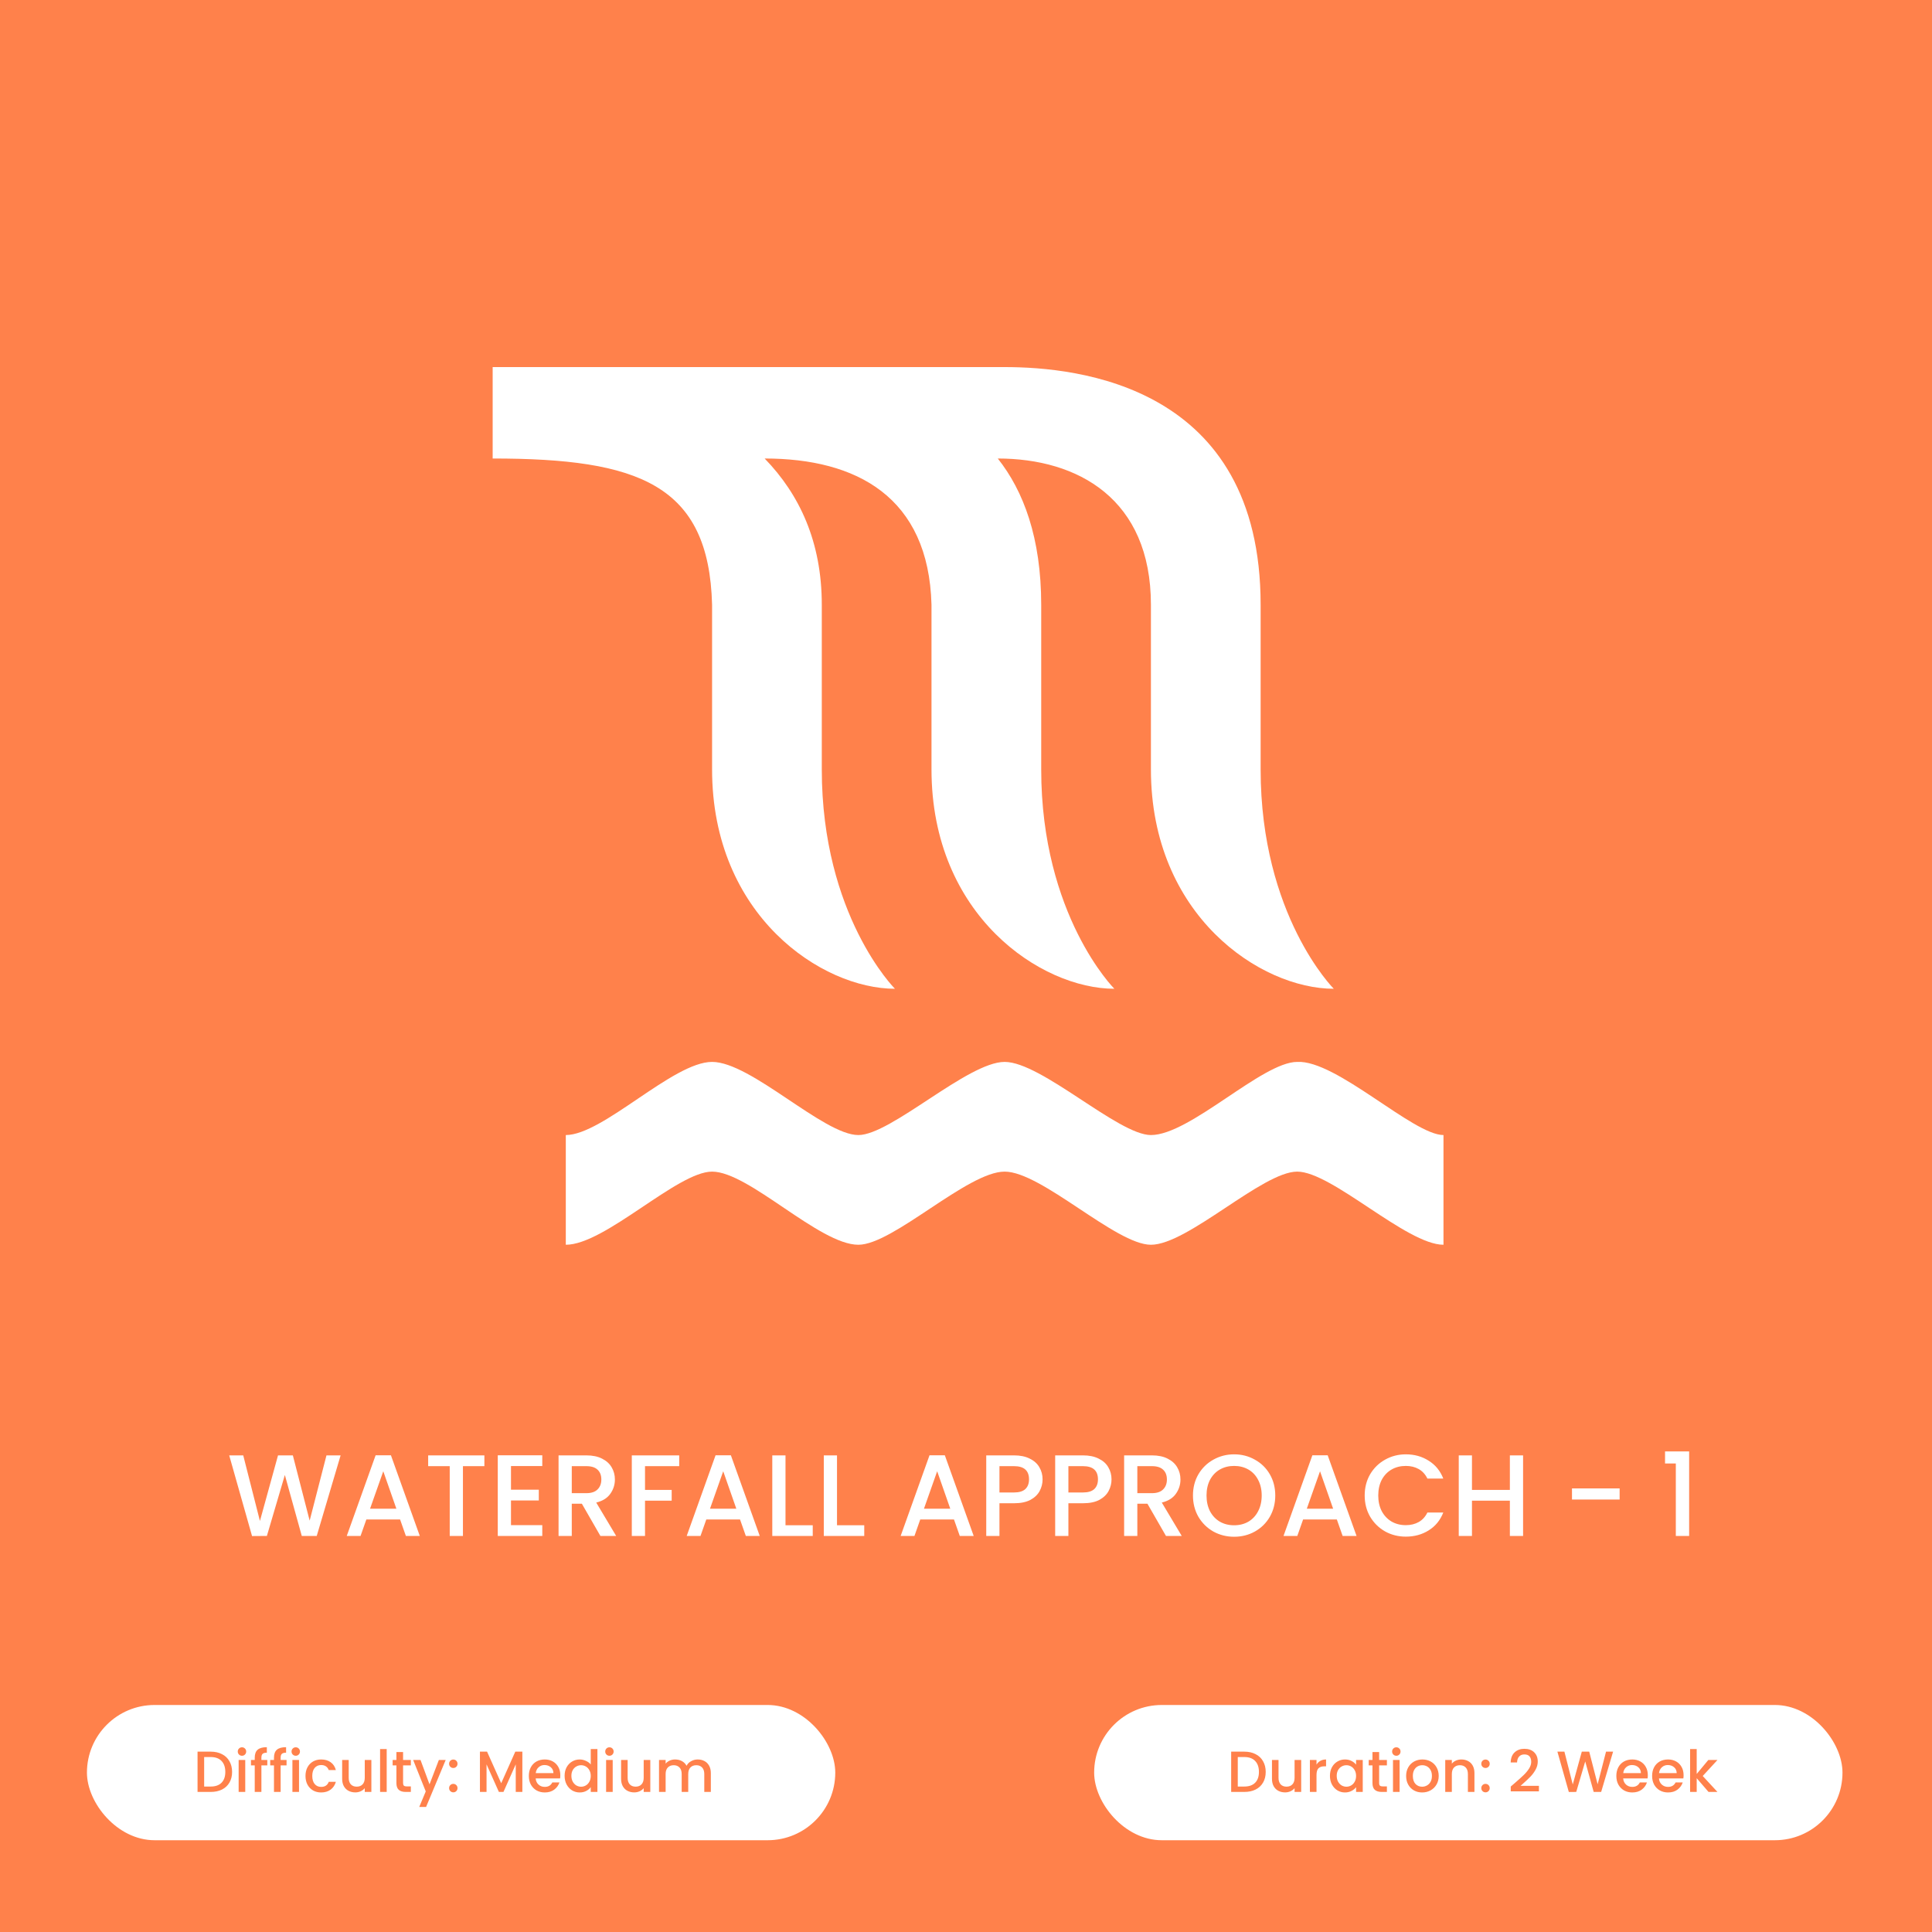 <svg width="400" height="400" viewBox="0 0 400 400" fill="none" xmlns="http://www.w3.org/2000/svg">
<rect width="400" height="400" fill="#FF814B"/>
<path d="M70.52 301.32L65.576 318H62.48L58.976 305.376L55.256 318L52.184 318.024L47.456 301.32H50.36L53.816 314.904L57.56 301.32H60.632L64.112 314.832L67.592 301.32H70.52ZM82.833 314.592H75.849L74.649 318H71.793L77.769 301.296H80.937L86.913 318H84.033L82.833 314.592ZM82.065 312.36L79.353 304.608L76.617 312.36H82.065ZM100.287 301.32V303.552H95.847V318H93.111V303.552H88.647V301.32H100.287ZM105.794 303.528V308.424H111.554V310.656H105.794V315.768H112.274V318H103.058V301.296H112.274V303.528H105.794ZM124.308 318L120.468 311.328H118.38V318H115.644V301.32H121.404C122.684 301.32 123.764 301.544 124.644 301.992C125.54 302.44 126.204 303.04 126.636 303.792C127.084 304.544 127.308 305.384 127.308 306.312C127.308 307.4 126.988 308.392 126.348 309.288C125.724 310.168 124.756 310.768 123.444 311.088L127.572 318H124.308ZM118.38 309.144H121.404C122.428 309.144 123.196 308.888 123.708 308.376C124.236 307.864 124.5 307.176 124.5 306.312C124.5 305.448 124.244 304.776 123.732 304.296C123.22 303.8 122.444 303.552 121.404 303.552H118.38V309.144ZM140.624 301.32V303.552H133.544V308.472H139.064V310.704H133.544V318H130.808V301.32H140.624ZM153.215 314.592H146.231L145.031 318H142.175L148.151 301.296H151.319L157.295 318H154.415L153.215 314.592ZM152.447 312.36L149.735 304.608L146.999 312.36H152.447ZM162.63 315.792H168.27V318H159.894V301.32H162.63V315.792ZM173.294 315.792H178.934V318H170.558V301.32H173.294V315.792ZM197.512 314.592H190.528L189.328 318H186.472L192.448 301.296H195.616L201.592 318H198.712L197.512 314.592ZM196.744 312.36L194.032 304.608L191.296 312.36H196.744ZM215.855 306.288C215.855 307.136 215.655 307.936 215.255 308.688C214.855 309.44 214.215 310.056 213.335 310.536C212.455 311 211.327 311.232 209.951 311.232H206.927V318H204.191V301.32H209.951C211.231 301.32 212.311 301.544 213.191 301.992C214.087 302.424 214.751 303.016 215.183 303.768C215.631 304.52 215.855 305.36 215.855 306.288ZM209.951 309C210.991 309 211.767 308.768 212.279 308.304C212.791 307.824 213.047 307.152 213.047 306.288C213.047 304.464 212.015 303.552 209.951 303.552H206.927V309H209.951ZM230.128 306.288C230.128 307.136 229.928 307.936 229.528 308.688C229.128 309.44 228.488 310.056 227.608 310.536C226.728 311 225.6 311.232 224.224 311.232H221.2V318H218.464V301.32H224.224C225.504 301.32 226.584 301.544 227.464 301.992C228.36 302.424 229.024 303.016 229.456 303.768C229.904 304.52 230.128 305.36 230.128 306.288ZM224.224 309C225.264 309 226.04 308.768 226.552 308.304C227.064 307.824 227.32 307.152 227.32 306.288C227.32 304.464 226.288 303.552 224.224 303.552H221.2V309H224.224ZM241.402 318L237.562 311.328H235.474V318H232.738V301.32H238.498C239.778 301.32 240.858 301.544 241.738 301.992C242.634 302.44 243.298 303.04 243.73 303.792C244.178 304.544 244.402 305.384 244.402 306.312C244.402 307.4 244.082 308.392 243.442 309.288C242.818 310.168 241.85 310.768 240.538 311.088L244.666 318H241.402ZM235.474 309.144H238.498C239.522 309.144 240.29 308.888 240.802 308.376C241.33 307.864 241.594 307.176 241.594 306.312C241.594 305.448 241.338 304.776 240.826 304.296C240.314 303.8 239.538 303.552 238.498 303.552H235.474V309.144ZM255.51 318.168C253.958 318.168 252.526 317.808 251.214 317.088C249.918 316.352 248.886 315.336 248.118 314.04C247.366 312.728 246.99 311.256 246.99 309.624C246.99 307.992 247.366 306.528 248.118 305.232C248.886 303.936 249.918 302.928 251.214 302.208C252.526 301.472 253.958 301.104 255.51 301.104C257.078 301.104 258.51 301.472 259.806 302.208C261.118 302.928 262.15 303.936 262.902 305.232C263.654 306.528 264.03 307.992 264.03 309.624C264.03 311.256 263.654 312.728 262.902 314.04C262.15 315.336 261.118 316.352 259.806 317.088C258.51 317.808 257.078 318.168 255.51 318.168ZM255.51 315.792C256.614 315.792 257.598 315.544 258.462 315.048C259.326 314.536 259.998 313.816 260.478 312.888C260.974 311.944 261.222 310.856 261.222 309.624C261.222 308.392 260.974 307.312 260.478 306.384C259.998 305.456 259.326 304.744 258.462 304.248C257.598 303.752 256.614 303.504 255.51 303.504C254.406 303.504 253.422 303.752 252.558 304.248C251.694 304.744 251.014 305.456 250.518 306.384C250.038 307.312 249.798 308.392 249.798 309.624C249.798 310.856 250.038 311.944 250.518 312.888C251.014 313.816 251.694 314.536 252.558 315.048C253.422 315.544 254.406 315.792 255.51 315.792ZM276.778 314.592H269.794L268.594 318H265.738L271.714 301.296H274.882L280.858 318H277.978L276.778 314.592ZM276.01 312.36L273.298 304.608L270.562 312.36H276.01ZM282.544 309.624C282.544 307.992 282.92 306.528 283.672 305.232C284.44 303.936 285.472 302.928 286.768 302.208C288.08 301.472 289.512 301.104 291.064 301.104C292.84 301.104 294.416 301.544 295.792 302.424C297.184 303.288 298.192 304.52 298.816 306.12H295.528C295.096 305.24 294.496 304.584 293.728 304.152C292.96 303.72 292.072 303.504 291.064 303.504C289.96 303.504 288.976 303.752 288.112 304.248C287.248 304.744 286.568 305.456 286.072 306.384C285.592 307.312 285.352 308.392 285.352 309.624C285.352 310.856 285.592 311.936 286.072 312.864C286.568 313.792 287.248 314.512 288.112 315.024C288.976 315.52 289.96 315.768 291.064 315.768C292.072 315.768 292.96 315.552 293.728 315.12C294.496 314.688 295.096 314.032 295.528 313.152H298.816C298.192 314.752 297.184 315.984 295.792 316.848C294.416 317.712 292.84 318.144 291.064 318.144C289.496 318.144 288.064 317.784 286.768 317.064C285.472 316.328 284.44 315.312 283.672 314.016C282.92 312.72 282.544 311.256 282.544 309.624ZM315.339 301.32V318H312.603V310.704H304.755V318H302.019V301.32H304.755V308.472H312.603V301.32H315.339ZM335.327 308.16V310.464H325.463V308.16H335.327ZM344.728 303V300.504H349.72V318H346.96V303H344.728Z" fill="white"/>
<path d="M102 76V94.929C132.246 94.929 146.79 100.318 147.429 125.214V159.286C147.429 189.571 170.143 204.714 185.286 204.714C185.286 204.714 170.143 189.571 170.143 159.286V125.214C170.143 112.177 165.523 102.354 158.312 94.929C177.295 94.929 192.272 102.85 192.857 125.214V159.286C192.857 189.571 215.571 204.714 230.714 204.714C230.714 204.714 215.571 189.571 215.571 159.286V125.214C215.571 111.367 211.899 101.621 206.58 94.929C223.143 94.929 238.286 103.264 238.286 125.214V159.286C238.286 189.571 261 204.714 276.143 204.714C276.143 204.714 261 189.571 261 159.286V125.214C261 79.786 223.143 76 208 76H102ZM147.429 219.857C139.344 219.857 124.831 235 117.143 235V257.714C125.277 257.714 140.242 242.571 147.429 242.571C155.064 242.571 169.63 257.714 177.714 257.714C184.915 257.714 200.312 242.571 208 242.571C215.636 242.571 231.043 257.714 238.286 257.714C245.921 257.714 261.385 242.571 268.571 242.571C275.758 242.571 291.222 257.714 298.857 257.714V235C292.569 235 276.656 219.408 268.571 219.857C261.329 219.857 246.383 235 238.286 235C231.548 235 215.636 219.857 208 219.857C200.364 219.857 184.467 235 177.714 235C170.514 235 155.513 219.857 147.429 219.857Z" fill="white"/>
<rect x="226.533" y="353" width="154.933" height="28" rx="14" fill="white"/>
<path d="M257.624 362.66C258.512 362.66 259.288 362.832 259.952 363.176C260.624 363.512 261.14 364 261.5 364.64C261.868 365.272 262.052 366.012 262.052 366.86C262.052 367.708 261.868 368.444 261.5 369.068C261.14 369.692 260.624 370.172 259.952 370.508C259.288 370.836 258.512 371 257.624 371H254.9V362.66H257.624ZM257.624 369.884C258.6 369.884 259.348 369.62 259.868 369.092C260.388 368.564 260.648 367.82 260.648 366.86C260.648 365.892 260.388 365.136 259.868 364.592C259.348 364.048 258.6 363.776 257.624 363.776H256.268V369.884H257.624ZM269.396 364.388V371H268.028V370.22C267.812 370.492 267.528 370.708 267.176 370.868C266.832 371.02 266.464 371.096 266.072 371.096C265.552 371.096 265.084 370.988 264.668 370.772C264.26 370.556 263.936 370.236 263.696 369.812C263.464 369.388 263.348 368.876 263.348 368.276V364.388H264.704V368.072C264.704 368.664 264.852 369.12 265.148 369.44C265.444 369.752 265.848 369.908 266.36 369.908C266.872 369.908 267.276 369.752 267.572 369.44C267.876 369.12 268.028 368.664 268.028 368.072V364.388H269.396ZM272.569 365.348C272.769 365.012 273.033 364.752 273.361 364.568C273.697 364.376 274.093 364.28 274.549 364.28V365.696H274.201C273.665 365.696 273.257 365.832 272.977 366.104C272.705 366.376 272.569 366.848 272.569 367.52V371H271.201V364.388H272.569V365.348ZM275.35 367.664C275.35 367 275.486 366.412 275.758 365.9C276.038 365.388 276.414 364.992 276.886 364.712C277.366 364.424 277.894 364.28 278.47 364.28C278.99 364.28 279.442 364.384 279.826 364.592C280.218 364.792 280.53 365.044 280.762 365.348V364.388H282.142V371H280.762V370.016C280.53 370.328 280.214 370.588 279.814 370.796C279.414 371.004 278.958 371.108 278.446 371.108C277.878 371.108 277.358 370.964 276.886 370.676C276.414 370.38 276.038 369.972 275.758 369.452C275.486 368.924 275.35 368.328 275.35 367.664ZM280.762 367.688C280.762 367.232 280.666 366.836 280.474 366.5C280.29 366.164 280.046 365.908 279.742 365.732C279.438 365.556 279.11 365.468 278.758 365.468C278.406 365.468 278.078 365.556 277.774 365.732C277.47 365.9 277.222 366.152 277.03 366.488C276.846 366.816 276.754 367.208 276.754 367.664C276.754 368.12 276.846 368.52 277.03 368.864C277.222 369.208 277.47 369.472 277.774 369.656C278.086 369.832 278.414 369.92 278.758 369.92C279.11 369.92 279.438 369.832 279.742 369.656C280.046 369.48 280.29 369.224 280.474 368.888C280.666 368.544 280.762 368.144 280.762 367.688ZM285.535 365.504V369.164C285.535 369.412 285.591 369.592 285.703 369.704C285.823 369.808 286.023 369.86 286.303 369.86H287.143V371H286.063C285.447 371 284.975 370.856 284.647 370.568C284.319 370.28 284.155 369.812 284.155 369.164V365.504H283.375V364.388H284.155V362.744H285.535V364.388H287.143V365.504H285.535ZM289.1 363.512C288.852 363.512 288.644 363.428 288.476 363.26C288.308 363.092 288.224 362.884 288.224 362.636C288.224 362.388 288.308 362.18 288.476 362.012C288.644 361.844 288.852 361.76 289.1 361.76C289.34 361.76 289.544 361.844 289.712 362.012C289.88 362.18 289.964 362.388 289.964 362.636C289.964 362.884 289.88 363.092 289.712 363.26C289.544 363.428 289.34 363.512 289.1 363.512ZM289.772 364.388V371H288.404V364.388H289.772ZM294.436 371.108C293.812 371.108 293.248 370.968 292.744 370.688C292.24 370.4 291.844 370 291.556 369.488C291.268 368.968 291.124 368.368 291.124 367.688C291.124 367.016 291.272 366.42 291.568 365.9C291.864 365.38 292.268 364.98 292.78 364.7C293.292 364.42 293.864 364.28 294.496 364.28C295.128 364.28 295.7 364.42 296.212 364.7C296.724 364.98 297.128 365.38 297.424 365.9C297.72 366.42 297.868 367.016 297.868 367.688C297.868 368.36 297.716 368.956 297.412 369.476C297.108 369.996 296.692 370.4 296.164 370.688C295.644 370.968 295.068 371.108 294.436 371.108ZM294.436 369.92C294.788 369.92 295.116 369.836 295.42 369.668C295.732 369.5 295.984 369.248 296.176 368.912C296.368 368.576 296.464 368.168 296.464 367.688C296.464 367.208 296.372 366.804 296.188 366.476C296.004 366.14 295.76 365.888 295.456 365.72C295.152 365.552 294.824 365.468 294.472 365.468C294.12 365.468 293.792 365.552 293.488 365.72C293.192 365.888 292.956 366.14 292.78 366.476C292.604 366.804 292.516 367.208 292.516 367.688C292.516 368.4 292.696 368.952 293.056 369.344C293.424 369.728 293.884 369.92 294.436 369.92ZM302.556 364.28C303.076 364.28 303.54 364.388 303.948 364.604C304.364 364.82 304.688 365.14 304.92 365.564C305.152 365.988 305.268 366.5 305.268 367.1V371H303.912V367.304C303.912 366.712 303.764 366.26 303.468 365.948C303.172 365.628 302.768 365.468 302.256 365.468C301.744 365.468 301.336 365.628 301.032 365.948C300.736 366.26 300.588 366.712 300.588 367.304V371H299.22V364.388H300.588V365.144C300.812 364.872 301.096 364.66 301.44 364.508C301.792 364.356 302.164 364.28 302.556 364.28ZM307.565 371.084C307.317 371.084 307.109 371 306.941 370.832C306.773 370.664 306.689 370.456 306.689 370.208C306.689 369.96 306.773 369.752 306.941 369.584C307.109 369.416 307.317 369.332 307.565 369.332C307.805 369.332 308.009 369.416 308.177 369.584C308.345 369.752 308.429 369.96 308.429 370.208C308.429 370.456 308.345 370.664 308.177 370.832C308.009 371 307.805 371.084 307.565 371.084ZM307.565 366.044C307.317 366.044 307.109 365.96 306.941 365.792C306.773 365.624 306.689 365.416 306.689 365.168C306.689 364.92 306.773 364.712 306.941 364.544C307.109 364.376 307.317 364.292 307.565 364.292C307.805 364.292 308.009 364.376 308.177 364.544C308.345 364.712 308.429 364.92 308.429 365.168C308.429 365.416 308.345 365.624 308.177 365.792C308.009 365.96 307.805 366.044 307.565 366.044ZM313.648 369.14C314.416 368.476 315.02 367.932 315.46 367.508C315.908 367.076 316.28 366.628 316.576 366.164C316.872 365.7 317.02 365.236 317.02 364.772C317.02 364.292 316.904 363.916 316.672 363.644C316.448 363.372 316.092 363.236 315.604 363.236C315.132 363.236 314.764 363.388 314.5 363.692C314.244 363.988 314.108 364.388 314.092 364.892H312.772C312.796 363.98 313.068 363.284 313.588 362.804C314.116 362.316 314.784 362.072 315.592 362.072C316.464 362.072 317.144 362.312 317.632 362.792C318.128 363.272 318.376 363.912 318.376 364.712C318.376 365.288 318.228 365.844 317.932 366.38C317.644 366.908 317.296 367.384 316.888 367.808C316.488 368.224 315.976 368.708 315.352 369.26L314.812 369.74H318.616V370.88H312.784V369.884L313.648 369.14ZM333.975 362.66L331.503 371H329.955L328.203 364.688L326.343 371L324.807 371.012L322.443 362.66H323.895L325.623 369.452L327.495 362.66H329.031L330.771 369.416L332.511 362.66H333.975ZM341.163 367.532C341.163 367.78 341.147 368.004 341.115 368.204H336.063C336.103 368.732 336.299 369.156 336.651 369.476C337.003 369.796 337.435 369.956 337.947 369.956C338.683 369.956 339.203 369.648 339.507 369.032H340.983C340.783 369.64 340.419 370.14 339.891 370.532C339.371 370.916 338.723 371.108 337.947 371.108C337.315 371.108 336.747 370.968 336.243 370.688C335.747 370.4 335.355 370 335.067 369.488C334.787 368.968 334.647 368.368 334.647 367.688C334.647 367.008 334.783 366.412 335.055 365.9C335.335 365.38 335.723 364.98 336.219 364.7C336.723 364.42 337.299 364.28 337.947 364.28C338.571 364.28 339.127 364.416 339.615 364.688C340.103 364.96 340.483 365.344 340.755 365.84C341.027 366.328 341.163 366.892 341.163 367.532ZM339.735 367.1C339.727 366.596 339.547 366.192 339.195 365.888C338.843 365.584 338.407 365.432 337.887 365.432C337.415 365.432 337.011 365.584 336.675 365.888C336.339 366.184 336.139 366.588 336.075 367.1H339.735ZM348.569 367.532C348.569 367.78 348.553 368.004 348.521 368.204H343.469C343.509 368.732 343.705 369.156 344.057 369.476C344.409 369.796 344.841 369.956 345.353 369.956C346.089 369.956 346.609 369.648 346.913 369.032H348.389C348.189 369.64 347.825 370.14 347.297 370.532C346.777 370.916 346.129 371.108 345.353 371.108C344.721 371.108 344.153 370.968 343.649 370.688C343.153 370.4 342.761 370 342.473 369.488C342.193 368.968 342.053 368.368 342.053 367.688C342.053 367.008 342.189 366.412 342.461 365.9C342.741 365.38 343.129 364.98 343.625 364.7C344.129 364.42 344.705 364.28 345.353 364.28C345.977 364.28 346.533 364.416 347.021 364.688C347.509 364.96 347.889 365.344 348.161 365.84C348.433 366.328 348.569 366.892 348.569 367.532ZM347.141 367.1C347.133 366.596 346.953 366.192 346.601 365.888C346.249 365.584 345.813 365.432 345.293 365.432C344.821 365.432 344.417 365.584 344.081 365.888C343.745 366.184 343.545 366.588 343.481 367.1H347.141ZM352.532 367.7L355.58 371H353.732L351.284 368.156V371H349.916V362.12H351.284V367.28L353.684 364.388H355.58L352.532 367.7Z" fill="#FF814B"/>
<rect x="18" y="353" width="154.933" height="28" rx="14" fill="white"/>
<path d="M43.624 362.66C44.512 362.66 45.288 362.832 45.952 363.176C46.624 363.512 47.14 364 47.5 364.64C47.868 365.272 48.052 366.012 48.052 366.86C48.052 367.708 47.868 368.444 47.5 369.068C47.14 369.692 46.624 370.172 45.952 370.508C45.288 370.836 44.512 371 43.624 371H40.9V362.66H43.624ZM43.624 369.884C44.6 369.884 45.348 369.62 45.868 369.092C46.388 368.564 46.648 367.82 46.648 366.86C46.648 365.892 46.388 365.136 45.868 364.592C45.348 364.048 44.6 363.776 43.624 363.776H42.268V369.884H43.624ZM50.104 363.512C49.856 363.512 49.648 363.428 49.48 363.26C49.312 363.092 49.228 362.884 49.228 362.636C49.228 362.388 49.312 362.18 49.48 362.012C49.648 361.844 49.856 361.76 50.104 361.76C50.344 361.76 50.548 361.844 50.716 362.012C50.884 362.18 50.968 362.388 50.968 362.636C50.968 362.884 50.884 363.092 50.716 363.26C50.548 363.428 50.344 363.512 50.104 363.512ZM50.776 364.388V371H49.408V364.388H50.776ZM55.344 365.504H54.12V371H52.74V365.504H51.96V364.388H52.74V363.92C52.74 363.16 52.94 362.608 53.34 362.264C53.748 361.912 54.384 361.736 55.248 361.736V362.876C54.832 362.876 54.54 362.956 54.372 363.116C54.204 363.268 54.12 363.536 54.12 363.92V364.388H55.344V365.504ZM59.328 365.504H58.104V371H56.724V365.504H55.944V364.388H56.724V363.92C56.724 363.16 56.924 362.608 57.324 362.264C57.732 361.912 58.368 361.736 59.232 361.736V362.876C58.816 362.876 58.524 362.956 58.356 363.116C58.188 363.268 58.104 363.536 58.104 363.92V364.388H59.328V365.504ZM61.237 363.512C60.989 363.512 60.781 363.428 60.613 363.26C60.445 363.092 60.361 362.884 60.361 362.636C60.361 362.388 60.445 362.18 60.613 362.012C60.781 361.844 60.989 361.76 61.237 361.76C61.477 361.76 61.681 361.844 61.849 362.012C62.017 362.18 62.101 362.388 62.101 362.636C62.101 362.884 62.017 363.092 61.849 363.26C61.681 363.428 61.477 363.512 61.237 363.512ZM61.909 364.388V371H60.541V364.388H61.909ZM63.249 367.688C63.249 367.008 63.385 366.412 63.657 365.9C63.937 365.38 64.321 364.98 64.809 364.7C65.297 364.42 65.857 364.28 66.489 364.28C67.289 364.28 67.949 364.472 68.469 364.856C68.997 365.232 69.353 365.772 69.537 366.476H68.061C67.941 366.148 67.749 365.892 67.485 365.708C67.221 365.524 66.889 365.432 66.489 365.432C65.929 365.432 65.481 365.632 65.145 366.032C64.817 366.424 64.653 366.976 64.653 367.688C64.653 368.4 64.817 368.956 65.145 369.356C65.481 369.756 65.929 369.956 66.489 369.956C67.281 369.956 67.805 369.608 68.061 368.912H69.537C69.345 369.584 68.985 370.12 68.457 370.52C67.929 370.912 67.273 371.108 66.489 371.108C65.857 371.108 65.297 370.968 64.809 370.688C64.321 370.4 63.937 370 63.657 369.488C63.385 368.968 63.249 368.368 63.249 367.688ZM76.888 364.388V371H75.52V370.22C75.304 370.492 75.02 370.708 74.668 370.868C74.324 371.02 73.956 371.096 73.564 371.096C73.044 371.096 72.576 370.988 72.16 370.772C71.752 370.556 71.428 370.236 71.188 369.812C70.956 369.388 70.84 368.876 70.84 368.276V364.388H72.196V368.072C72.196 368.664 72.344 369.12 72.64 369.44C72.936 369.752 73.34 369.908 73.852 369.908C74.364 369.908 74.768 369.752 75.064 369.44C75.368 369.12 75.52 368.664 75.52 368.072V364.388H76.888ZM80.061 362.12V371H78.693V362.12H80.061ZM83.453 365.504V369.164C83.453 369.412 83.509 369.592 83.621 369.704C83.741 369.808 83.941 369.86 84.221 369.86H85.061V371H83.981C83.365 371 82.893 370.856 82.565 370.568C82.237 370.28 82.073 369.812 82.073 369.164V365.504H81.293V364.388H82.073V362.744H83.453V364.388H85.061V365.504H83.453ZM92.274 364.388L88.218 374.108H86.802L88.146 370.892L85.542 364.388H87.066L88.926 369.428L90.858 364.388H92.274ZM93.858 371.084C93.61 371.084 93.402 371 93.234 370.832C93.066 370.664 92.982 370.456 92.982 370.208C92.982 369.96 93.066 369.752 93.234 369.584C93.402 369.416 93.61 369.332 93.858 369.332C94.098 369.332 94.302 369.416 94.47 369.584C94.638 369.752 94.722 369.96 94.722 370.208C94.722 370.456 94.638 370.664 94.47 370.832C94.302 371 94.098 371.084 93.858 371.084ZM93.858 366.044C93.61 366.044 93.402 365.96 93.234 365.792C93.066 365.624 92.982 365.416 92.982 365.168C92.982 364.92 93.066 364.712 93.234 364.544C93.402 364.376 93.61 364.292 93.858 364.292C94.098 364.292 94.302 364.376 94.47 364.544C94.638 364.712 94.722 364.92 94.722 365.168C94.722 365.416 94.638 365.624 94.47 365.792C94.302 365.96 94.098 366.044 93.858 366.044ZM108.149 362.66V371H106.781V365.288L104.237 371H103.289L100.733 365.288V371H99.365V362.66H100.841L103.769 369.2L106.685 362.66H108.149ZM116.007 367.532C116.007 367.78 115.991 368.004 115.959 368.204H110.907C110.947 368.732 111.143 369.156 111.495 369.476C111.847 369.796 112.279 369.956 112.791 369.956C113.527 369.956 114.047 369.648 114.351 369.032H115.827C115.627 369.64 115.263 370.14 114.735 370.532C114.215 370.916 113.567 371.108 112.791 371.108C112.159 371.108 111.591 370.968 111.087 370.688C110.591 370.4 110.199 370 109.911 369.488C109.631 368.968 109.491 368.368 109.491 367.688C109.491 367.008 109.627 366.412 109.899 365.9C110.179 365.38 110.567 364.98 111.063 364.7C111.567 364.42 112.143 364.28 112.791 364.28C113.415 364.28 113.971 364.416 114.459 364.688C114.947 364.96 115.327 365.344 115.599 365.84C115.871 366.328 116.007 366.892 116.007 367.532ZM114.579 367.1C114.571 366.596 114.391 366.192 114.039 365.888C113.687 365.584 113.251 365.432 112.731 365.432C112.259 365.432 111.855 365.584 111.519 365.888C111.183 366.184 110.983 366.588 110.919 367.1H114.579ZM116.897 367.664C116.897 367 117.033 366.412 117.305 365.9C117.585 365.388 117.961 364.992 118.433 364.712C118.913 364.424 119.445 364.28 120.029 364.28C120.461 364.28 120.885 364.376 121.301 364.568C121.725 364.752 122.061 365 122.309 365.312V362.12H123.689V371H122.309V370.004C122.085 370.324 121.773 370.588 121.373 370.796C120.981 371.004 120.529 371.108 120.017 371.108C119.441 371.108 118.913 370.964 118.433 370.676C117.961 370.38 117.585 369.972 117.305 369.452C117.033 368.924 116.897 368.328 116.897 367.664ZM122.309 367.688C122.309 367.232 122.213 366.836 122.021 366.5C121.837 366.164 121.593 365.908 121.289 365.732C120.985 365.556 120.657 365.468 120.305 365.468C119.953 365.468 119.625 365.556 119.321 365.732C119.017 365.9 118.769 366.152 118.577 366.488C118.393 366.816 118.301 367.208 118.301 367.664C118.301 368.12 118.393 368.52 118.577 368.864C118.769 369.208 119.017 369.472 119.321 369.656C119.633 369.832 119.961 369.92 120.305 369.92C120.657 369.92 120.985 369.832 121.289 369.656C121.593 369.48 121.837 369.224 122.021 368.888C122.213 368.544 122.309 368.144 122.309 367.688ZM126.182 363.512C125.934 363.512 125.726 363.428 125.558 363.26C125.39 363.092 125.306 362.884 125.306 362.636C125.306 362.388 125.39 362.18 125.558 362.012C125.726 361.844 125.934 361.76 126.182 361.76C126.422 361.76 126.626 361.844 126.794 362.012C126.962 362.18 127.046 362.388 127.046 362.636C127.046 362.884 126.962 363.092 126.794 363.26C126.626 363.428 126.422 363.512 126.182 363.512ZM126.854 364.388V371H125.486V364.388H126.854ZM134.638 364.388V371H133.27V370.22C133.054 370.492 132.77 370.708 132.418 370.868C132.074 371.02 131.706 371.096 131.314 371.096C130.794 371.096 130.326 370.988 129.91 370.772C129.502 370.556 129.178 370.236 128.938 369.812C128.706 369.388 128.59 368.876 128.59 368.276V364.388H129.946V368.072C129.946 368.664 130.094 369.12 130.39 369.44C130.686 369.752 131.09 369.908 131.602 369.908C132.114 369.908 132.518 369.752 132.814 369.44C133.118 369.12 133.27 368.664 133.27 368.072V364.388H134.638ZM144.447 364.28C144.967 364.28 145.431 364.388 145.839 364.604C146.255 364.82 146.579 365.14 146.811 365.564C147.051 365.988 147.171 366.5 147.171 367.1V371H145.815V367.304C145.815 366.712 145.667 366.26 145.371 365.948C145.075 365.628 144.671 365.468 144.159 365.468C143.647 365.468 143.239 365.628 142.935 365.948C142.639 366.26 142.491 366.712 142.491 367.304V371H141.135V367.304C141.135 366.712 140.987 366.26 140.691 365.948C140.395 365.628 139.991 365.468 139.479 365.468C138.967 365.468 138.559 365.628 138.255 365.948C137.959 366.26 137.811 366.712 137.811 367.304V371H136.443V364.388H137.811V365.144C138.035 364.872 138.319 364.66 138.663 364.508C139.007 364.356 139.375 364.28 139.767 364.28C140.295 364.28 140.767 364.392 141.183 364.616C141.599 364.84 141.919 365.164 142.143 365.588C142.343 365.188 142.655 364.872 143.079 364.64C143.503 364.4 143.959 364.28 144.447 364.28Z" fill="#FF814B"/>
</svg>
